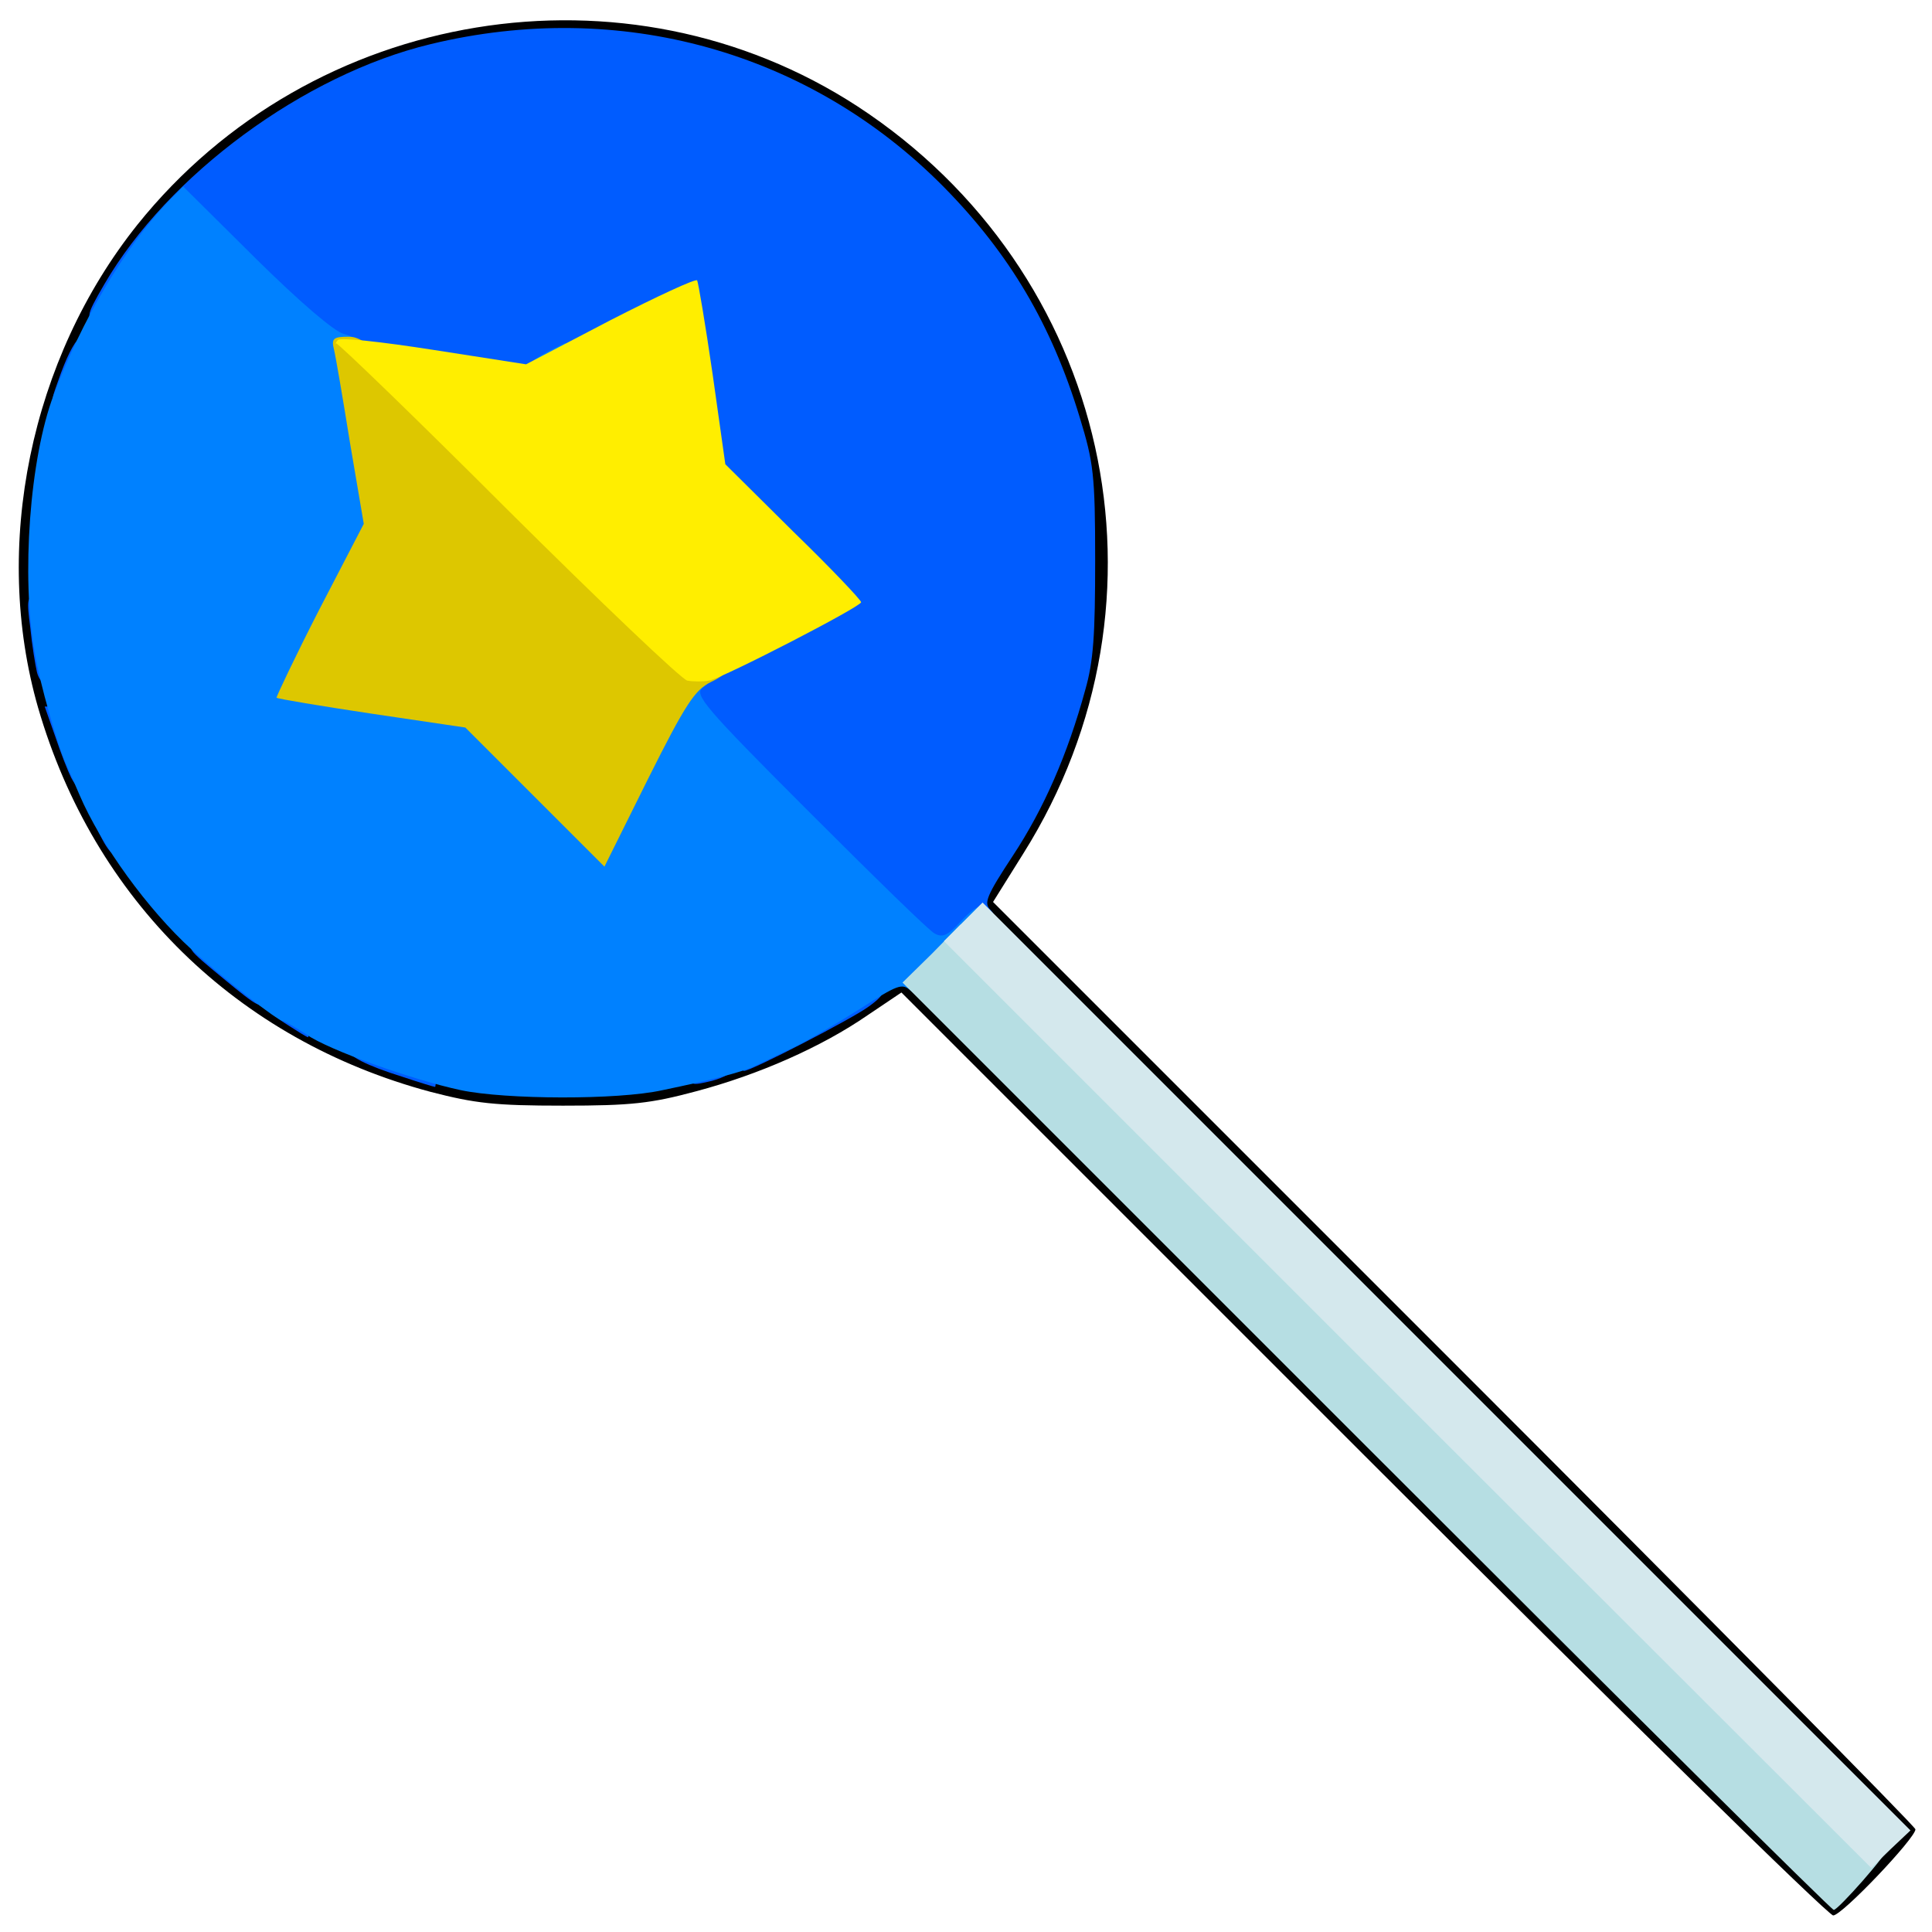 <?xml version="1.0" encoding="utf-8"?>
<!DOCTYPE svg PUBLIC "-//W3C//DTD SVG 1.0//EN" "http://www.w3.org/TR/2001/REC-SVG-20010904/DTD/svg10.dtd">
<svg version="1.0" xmlns="http://www.w3.org/2000/svg" width="50px" height="50px" viewBox="0 0 350 350" preserveAspectRatio="xMidYMid meet">
 <g fill="#000000">
  <path d="M246.9 263.4 l-83.6 -83.6 -6.1 4.1 c-8.4 5.8 -19.8 10.8 -31.1 13.8 -8.2 2.2 -11.7 2.6 -24.1 2.6 -12.3 0 -15.9 -0.4 -24 -2.5 -35.1 -9.4 -61 -34.8 -71.1 -69.6 -8.4 -29.2 -1.4 -63.2 18 -87.5 31.6 -39.4 88.6 -48.7 130.5 -21.4 45.7 29.9 58.9 89.3 30 135.3 l-5.5 8.8 83.5 83.5 c46 46 83.6 84 83.6 84.5 0 1.6 -13.3 15.6 -14.9 15.6 -0.9 0 -39.2 -37.6 -85.2 -83.6z m89.4 72.3 l3.6 -4.4 -82.5 -82.4 c-73.4 -73.4 -82.4 -82.7 -82.4 -85.5 0 -2 1.8 -5.8 5.5 -11.4 5.6 -8.5 9.9 -18.3 13.1 -30 1.4 -4.9 1.8 -10 1.8 -20.5 -0.1 -12.3 -0.4 -15.1 -2.8 -22.9 -8.2 -27 -25.7 -48.1 -50.3 -60.5 -25.7 -12.9 -53.6 -13 -79.8 -0.1 -19.7 9.6 -34.4 24.2 -44 43.5 -8 15.9 -9.9 23.8 -9.8 41 0 12.3 0.3 15.1 2.7 23 10.9 35.8 39.8 62.4 75.1 69.1 11.2 2.1 26.6 1.5 38 -1.5 9.1 -2.4 24.2 -9.6 30.9 -14.7 8.9 -6.8 0.9 -13.6 93.6 79.1 45.4 45.4 82.8 82.5 83.1 82.5 0.4 0 2.3 -1.9 4.2 -4.3z"/>
 </g>
 <g fill="#005cff">
  <path d="M73 195.1 c-6.7 -2.1 -10 -3.8 -10 -5.1 0 -1.5 4.7 -1.2 10.7 0.7 4.4 1.4 5.3 2.1 5.3 4 0 1.3 -0.1 2.3 -0.2 2.2 -0.2 0 -2.8 -0.8 -5.8 -1.8z"/>
  <path d="M125 194.4 c0 -2.1 0.4 -2.4 4 -2.4 2.7 0 4 0.4 4 1.4 0 0.8 -1.8 1.8 -4 2.4 -3.8 0.9 -4 0.9 -4 -1.4z"/>
  <path d="M134 191.5 c0 -2.2 0.4 -2.5 3.5 -2.5 2.3 0 3.5 -0.5 3.5 -1.4 0 -1.7 2.2 -2.6 6.1 -2.6 2 0 2.9 -0.5 2.9 -1.6 0 -2.4 3 -4.3 6.8 -4.4 3.9 0 4 0.9 0.5 3.4 -3 2.2 -21.2 11.6 -22.5 11.6 -0.4 0 -0.8 -1.1 -0.8 -2.5z"/>
  <path d="M52.3 185.8 c-4.2 -2.6 -4.2 -3.8 0.2 -3.8 3.2 0 3.5 0.2 3.5 3 0 1.7 -0.1 3 -0.2 2.9 -0.2 0 -1.8 -1 -3.5 -2.1z"/>
  <path d="M40.5 177.3 c-6.8 -5.6 -6.9 -5.8 -4.2 -6.1 4 -0.5 5.7 0.4 5.7 2.8 0 1.5 0.7 2 2.5 2 2.8 0 3.8 1.6 3.3 5 -0.3 1.9 -1 1.5 -7.3 -3.7z"/>
  <path d="M144.8 151.3 c-20.7 -20.7 -21.8 -21.9 -21.8 -25.5 l0 -3.8 13 -6.5 c7.2 -3.6 13 -6.9 13 -7.3 0 -0.5 -4.6 -5.3 -10.2 -10.8 l-10.1 -9.9 -2.5 -15.5 c-1.3 -8.5 -2.5 -15.6 -2.6 -15.7 -0.1 -0.1 -5.9 2.7 -12.9 6.2 -7.4 3.8 -13.9 6.5 -15.7 6.5 -5.4 0 -35.4 -5.2 -38 -6.5 -1.4 -0.8 -7.2 -6.1 -13 -11.9 -11.4 -11.5 -15 -13.3 -15 -7.6 0 2 -0.5 3 -1.5 3 -0.8 0 -1.5 0.6 -1.5 1.4 0 0.8 -1.2 3.5 -2.7 6 -2 3.2 -3.5 4.5 -5 4.6 -2.9 0 -2.9 -0.5 0.6 -6.5 11.5 -19.8 36.2 -38 59.1 -43.5 34.3 -8.3 68.7 1.3 93 25.9 11.9 12.1 19.5 24.9 24.6 41.7 2.5 8.2 2.8 10.3 2.8 25.9 0 13.5 -0.3 18.3 -1.8 23.5 -3.2 11.7 -7.5 21.5 -13.1 30 -4.8 7.3 -5.3 8.6 -4.1 9.8 1.2 1.3 1 1.9 -2 4.8 -2.6 2.7 -4.2 3.4 -7.1 3.4 -3.5 0 -4.9 -1.2 -25.5 -21.7z"/>
  <desc>cursor-land.com</desc><path d="M18.5 152 c-2 -3.8 -1.9 -4 1 -4 2.2 0 2.5 0.4 2.5 3.5 0 4.3 -1.4 4.5 -3.5 0.5z"/>
  <path d="M12.9 140.9 c-0.6 -1.2 -1.9 -4.5 -2.9 -7.5 l-1.9 -5.4 2.4 0 c2.1 0 2.6 0.6 3.1 4 0.4 2.2 1 4 1.5 4 0.5 0 0.9 1.6 0.9 3.5 0 3.9 -1.4 4.6 -3.1 1.4z"/>
  <path d="M6.7 121.8 c-0.3 -1.3 -0.9 -4.9 -1.2 -8 -0.7 -5.3 -0.6 -5.8 1.2 -5.8 1.7 0 2.1 0.9 2.7 5.3 0.9 8.1 0.8 10.7 -0.8 10.7 -0.8 0 -1.6 -1 -1.9 -2.2z"/>
  <path d="M10.5 69.1 c3 -8.7 5.5 -10.7 5.5 -4.6 0 1.9 -0.4 3.5 -1 3.5 -0.5 0 -1 1.1 -1 2.5 0 2 -0.5 2.5 -2.5 2.5 -2.4 0 -2.4 0 -1 -3.9z"/>
 </g>
 <g fill="#0081ff">
  <path d="M83.5 197.5 c-8.9 -1.9 -24 -7.3 -28 -10.1 -2 -1.3 -3.9 -2.4 -4.2 -2.4 -0.9 0 -11.1 -7.9 -16.6 -13 -7.9 -7.2 -16.4 -18.9 -20.3 -28 -0.8 -1.9 -1.9 -4.4 -2.4 -5.5 -1.6 -3.5 -4.8 -14.8 -5.7 -20.2 -2.5 -13.9 -0.9 -35.3 3.4 -46.7 5.1 -13.6 12.8 -26.6 20.6 -34.9 l2.9 -2.9 13.1 13 c8.1 8 14.3 13.3 16 13.7 2.1 0.6 2.7 1.2 2.4 2.5 -0.2 0.9 0.6 8 1.9 15.6 1.3 7.6 2.4 15.1 2.4 16.5 0 1.5 -3 8.4 -6.6 15.3 -3.6 7 -6.4 12.9 -6.1 13.2 0.2 0.3 7.3 1.6 15.7 2.9 l15.3 2.4 10.6 10.5 10.6 10.6 7 -14 c6.8 -13.7 7 -14 10.2 -14 3.7 0 4.1 0.7 1.6 2.6 -1.6 1.2 0.2 3.4 19.2 22.4 11.6 11.6 21.8 21.6 22.8 22.1 1.4 0.8 2.4 0.4 4.6 -2 3.6 -3.9 5.3 -4 4.9 -0.3 -0.2 1.6 -1.2 3.1 -2.5 3.7 -1.3 0.5 -2.3 1.4 -2.3 1.9 0 0.6 -1.7 2.7 -3.7 4.8 -3.3 3.4 -3.8 3.6 -5.4 2.2 -1.5 -1.3 -2.3 -1 -9 3.3 -4.1 2.6 -9.7 5.9 -12.4 7.2 -2.8 1.3 -5.8 2.8 -6.7 3.2 -2 1 -7.6 2.5 -16.8 4.4 -8.1 1.8 -28.4 1.7 -36.5 0z"/>
  <path d="M96 66.2 c0 -0.7 1.7 -1.8 6.3 -4 0.4 -0.2 0.7 0.8 0.7 2.2 0 2.3 -0.4 2.6 -3.5 2.6 -1.9 0 -3.5 -0.4 -3.5 -0.8z"/>
 </g>
 <g fill="#ddc700">
  <path d="M96.9 144.4 l-12.6 -12.6 -16.9 -2.5 c-9.3 -1.4 -17.1 -2.7 -17.3 -2.9 -0.1 -0.1 3.3 -7.3 7.7 -15.9 l8.1 -15.6 -2.5 -14.7 c-1.3 -8.1 -2.6 -15.7 -2.9 -16.9 -0.5 -2 -0.1 -2.3 2.7 -2.3 3 0 6.2 2.8 32.8 29.5 26.6 26.6 29.8 29.5 32.7 29.5 4.2 0 4.2 1.6 0 3.6 -2.8 1.4 -4.5 3.9 -11.3 17.5 l-7.9 15.9 -12.6 -12.6z"/>
 </g>
 <g fill="#ffee00">
  <path d="M124.5 123.3 c-1.1 -0.3 -15.7 -14.2 -32.5 -30.9 -16.8 -16.8 -30.8 -30.3 -31.1 -30.2 -0.2 0.2 -0.1 -0.1 0.3 -0.6 0.4 -0.5 7.8 0.3 17.4 1.8 l16.7 2.6 15.3 -8 c8.4 -4.3 15.5 -7.6 15.7 -7.2 0.2 0.4 1.5 8 2.8 17 l2.3 16.3 12.3 12.2 c6.8 6.6 12.3 12.4 12.3 12.8 0 0.8 -24.6 13.5 -27.5 14.2 -1.1 0.2 -2.9 0.2 -4 0z"/>
 </g>
 <g fill="#b6dee3">
  <path d="M247.5 262 l-84 -84 5.3 -5.2 5.2 -5.3 83.8 83.5 c46.1 45.9 83.9 83.7 84 84 0.3 0.7 -8.8 11 -9.6 11 -0.4 0 -38.5 -37.8 -84.7 -84z"/>
 </g>
 <g fill="#d4e8ed">
  <path d="M255 254.5 l-84 -84 3.5 -3.5 3.5 -3.5 84 84 84.1 84.1 -3.6 3.4 -3.5 3.4 -84 -83.9z"/>
 </g>
</svg>